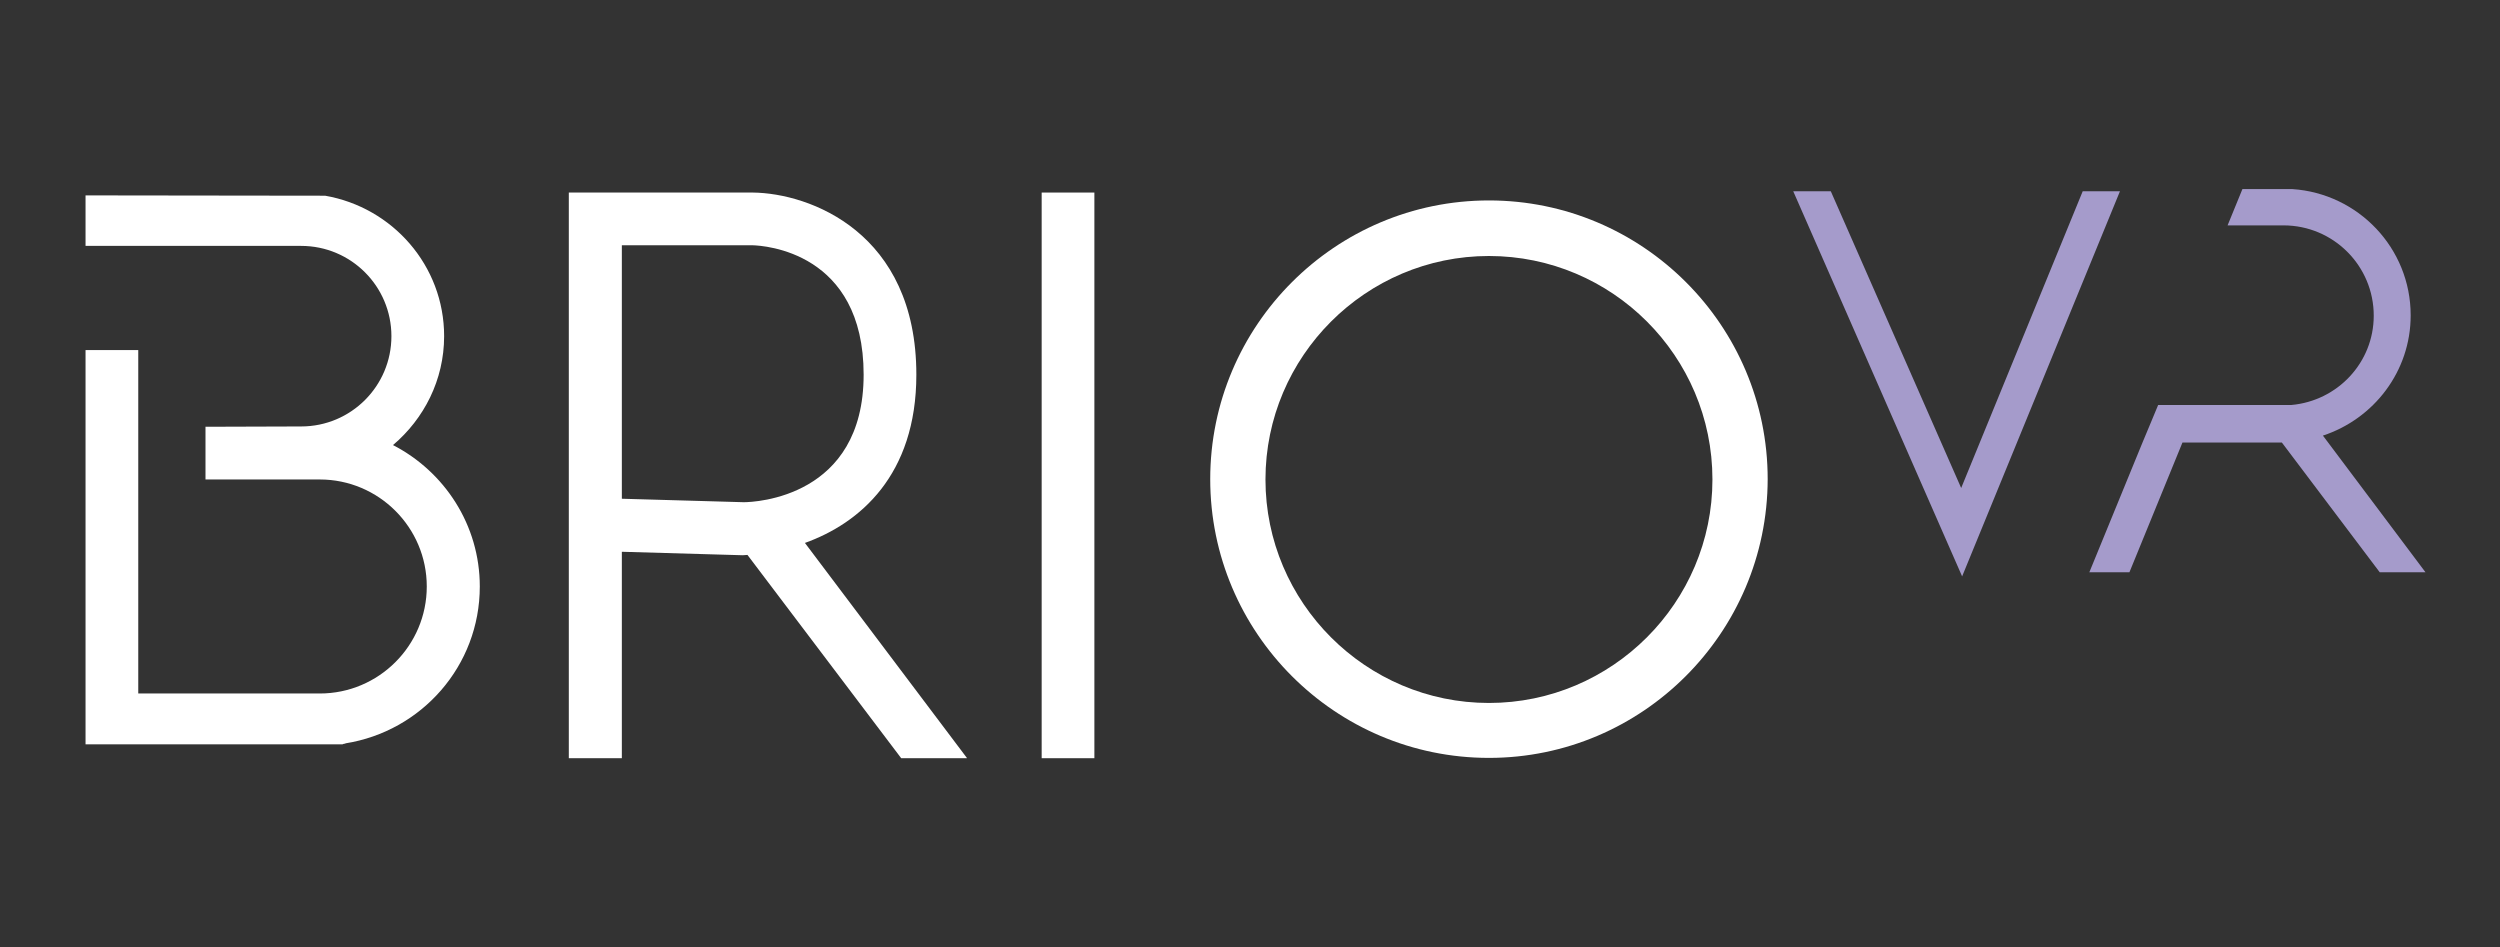 <?xml version="1.0" encoding="utf-8"?>
<!-- Generator: Adobe Illustrator 21.0.0, SVG Export Plug-In . SVG Version: 6.00 Build 0)  -->
<svg version="1.1" id="Layer_1" xmlns="http://www.w3.org/2000/svg" xmlns:xlink="http://www.w3.org/1999/xlink" x="0px" y="0px"
	 viewBox="0 0 792 300" style="enable-background:new 0 0 792 300;" xml:space="preserve">
<rect x="0" y="0" width="792" height="300" fill="#333333" stroke="none"/>
<style type="text/css">
	.st0{fill:#FFFFFF;}
	.st1{fill:#A59BCB;}
</style>
<path class="st0" d="M306.3,240.1L255,172c17.3-6.2,35.3-21.4,35.3-53.3c0-45.1-33.8-57.5-51.8-57.7h-58.3v179.2H197v-65.4l38.3,1.1
	c0.5,0,1-0.1,1.5-0.1l48.7,64.4H306.3z M197,77.7h41.4c3.6,0.1,35.2,2,35.2,41c0,38.9-34.4,40.4-38,40.4L197,158V77.7z"/>
<g>
	<polygon class="st1" points="621.6,182.6 568.1,60.6 580,60.6 621.3,154.6 659.8,60.6 671.6,60.6 	"/>
</g>
<g>
	<rect x="330" y="61" class="st0" width="16.7" height="179.2"/>
</g>
<g>
	<path class="st0" d="M471.7,240.1c-48.7,0-88.3-39.6-88.3-88.3c0-48.7,39.6-88.3,88.3-88.3s88.3,39.6,88.3,88.3
		C559.9,200.5,520.3,240.1,471.7,240.1z M471.7,81.1c-39,0-70.8,31.8-70.8,70.8c0,39,31.8,70.8,70.8,70.8s70.8-31.8,70.8-70.8
		C542.5,112.8,510.7,81.1,471.7,81.1z"/>
</g>
<path class="st0" d="M102.6,61.9"/>
<path class="st0" d="M95.4,135.1c15.8,0,28.6-12.8,28.6-28.6c0-15.8-12.8-28.6-28.6-28.6H27.1V62v-0.1l75.9,0.1v0
	c21.3,3.7,37.7,22.1,37.7,44.5c0,13.9-6.4,26.2-16.2,34.5c16.3,8.4,27.5,25.3,27.5,44.8c0,25.2-18.5,45.9-42.6,49.7v0.1h-0.2
	c-0.2,0-0.5,0.1-0.7,0.2h-7.1h-8.4H27.1V110.9h16.7v108.8h1h48.1h8.4c18.7,0,33.9-15.2,33.9-33.9c0-18.7-15.2-33.9-33.9-33.9h-5.9
	H65.1v0v-16.7"/>
<path class="st1" d="M735.9,138c16.1-5.3,27.8-20.3,27.8-38.1c0-21.3-16.6-38.6-37.5-40h-15.8l-4.7,11.5h17.7
	c15.8,0,28.6,12.8,28.6,28.6c0,14.9-11.5,27-26.1,28.3l-4.8,0h-37.4l-1.7,4.1v0l-3.3,7.9l-16.8,41h12.7l16.8-41.1h31.5l31,41.1h14.5
	L735.9,138z"/>
</svg>
